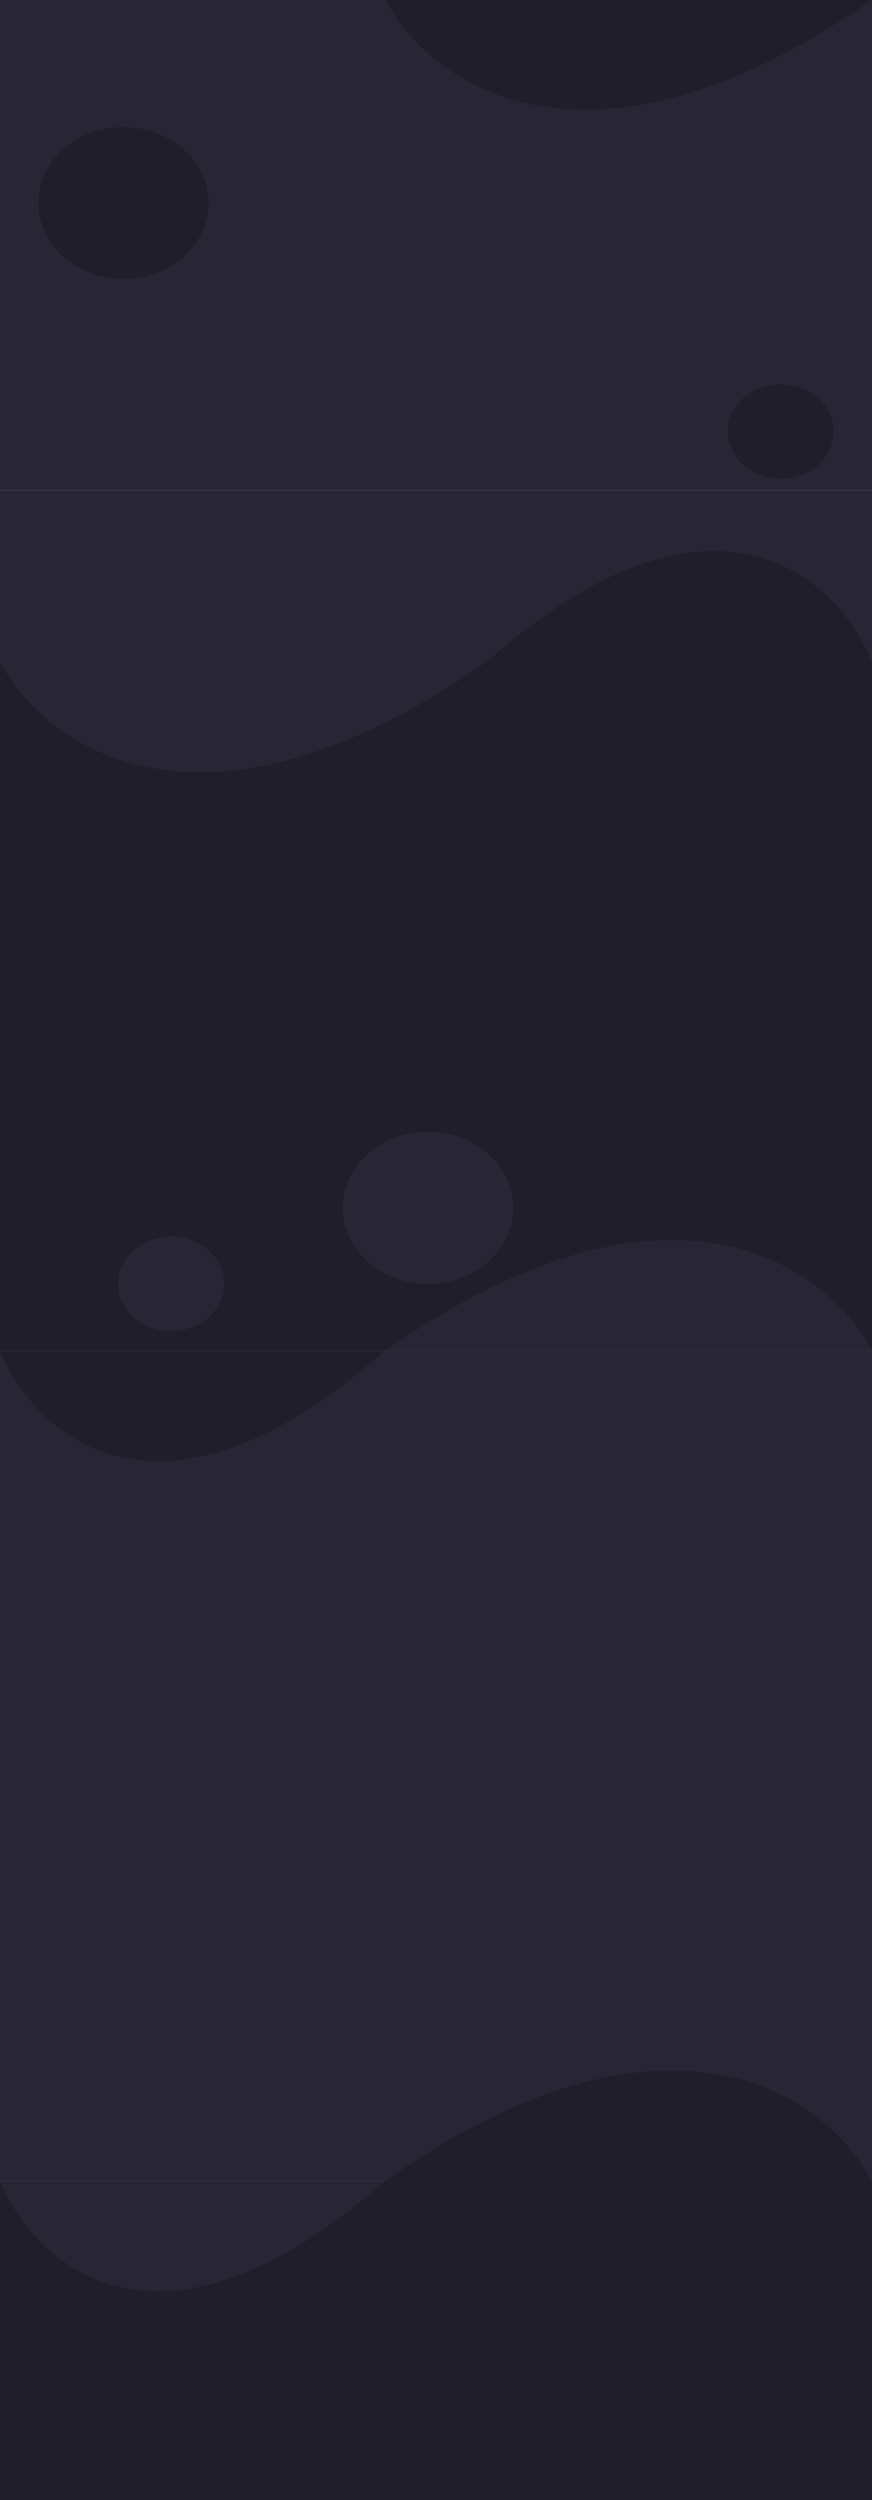 <svg width="1366" height="3916" viewBox="0 0 1366 3916" fill="none" xmlns="http://www.w3.org/2000/svg">
<rect width="1366" height="3916" fill="#F5F5F5"/>
<rect y="2116" width="1366" height="1300" fill="#282634"/>
<rect y="3416" width="1366" height="500" fill="#201F29"/>
<rect y="768" width="1366" height="768" fill="#282634"/>
<rect width="1366" height="768" fill="#282634"/>
<rect y="1036" width="1366" height="1080" fill="#201F29"/>
<path d="M1365.5 3416.38C1298 3285.54 1051 3102.38 603 3416.38H1365.5Z" fill="#201F29"/>
<path d="M0 3416C53.38 3546.55 248.713 3729.32 603 3416H0Z" fill="#282634"/>
<path d="M0 2116C53.38 2246.55 248.713 2429.32 603 2116H0Z" fill="#201F29"/>
<ellipse cx="268" cy="2011" rx="83" ry="74" fill="#282634"/>
<ellipse cx="1223" cy="676" rx="83" ry="74" fill="#201F29"/>
<ellipse cx="670.5" cy="1892" rx="133.5" ry="119" fill="#282634"/>
<ellipse cx="193.5" cy="318" rx="133.5" ry="119" fill="#201F29"/>
<path d="M604 0C671.456 129.795 918.294 311.509 1366 0L604 0Z" fill="#201F29"/>
<path d="M0 1036C67.5 1166.83 314.5 1350 762.5 1036L0 1036Z" fill="#282634"/>
<path d="M1366 1036C1312.62 905.45 1117.29 722.68 763 1036H1366Z" fill="#201F29"/>
<path d="M1366 2116C1298.5 1985.17 1051.5 1802 603.5 2116H1366Z" fill="#282634"/>
</svg>

